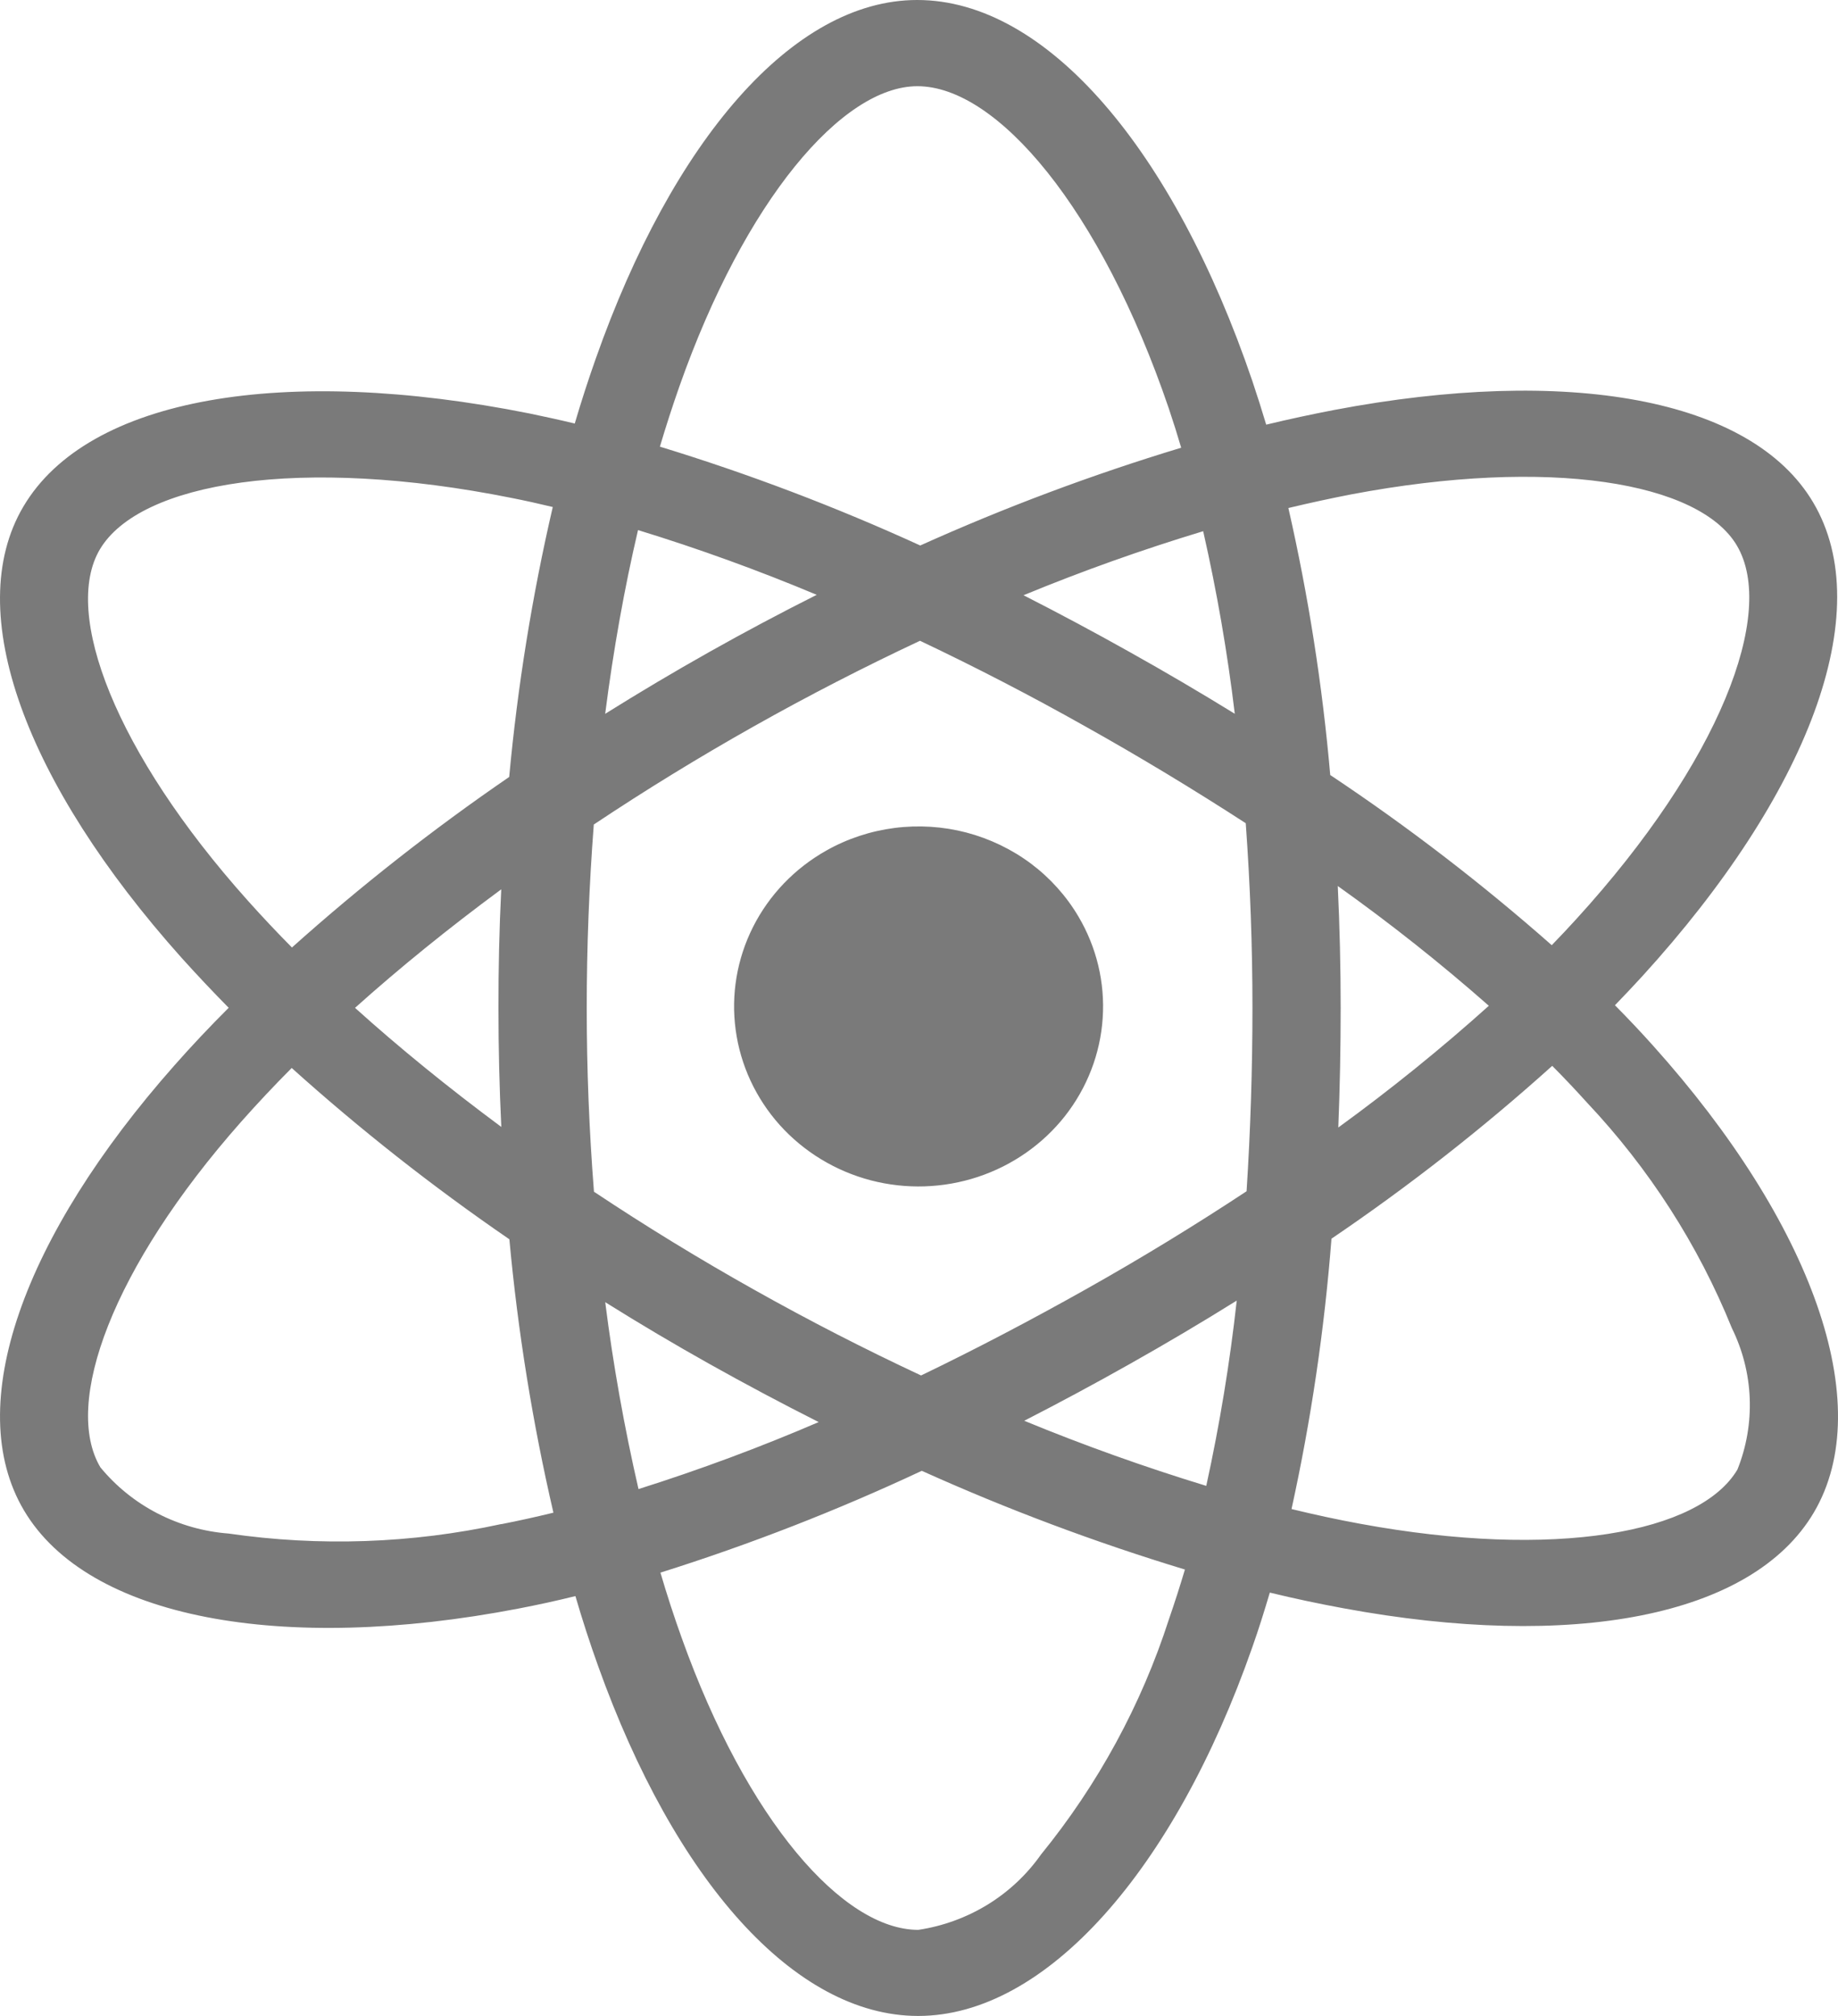 <svg width="31" height="34" viewBox="0 0 31 34" fill="none" xmlns="http://www.w3.org/2000/svg">
<path d="M13.937 14.345C13.404 14.645 12.974 15.093 12.702 15.631C12.43 16.17 12.327 16.775 12.408 17.37C12.488 17.965 12.748 18.524 13.153 18.976C13.559 19.427 14.093 19.751 14.687 19.907C15.282 20.062 15.91 20.042 16.493 19.849C17.076 19.656 17.587 19.299 17.962 18.823C18.336 18.346 18.558 17.772 18.598 17.173C18.639 16.574 18.496 15.976 18.188 15.456C17.984 15.111 17.712 14.808 17.388 14.565C17.064 14.323 16.693 14.145 16.299 14.041C15.904 13.938 15.492 13.912 15.087 13.964C14.682 14.016 14.291 14.145 13.937 14.345ZM27.884 17.639C27.68 17.411 27.465 17.183 27.238 16.954C27.396 16.791 27.549 16.628 27.698 16.466C30.494 13.399 31.676 10.322 30.582 8.475C29.533 6.701 26.412 6.173 22.504 6.914C22.12 6.988 21.737 7.07 21.356 7.162C21.283 6.917 21.205 6.674 21.124 6.431C19.798 2.533 17.657 -0.002 15.468 8.54602e-07C13.371 8.54602e-07 11.343 2.375 10.048 6.049C9.92 6.411 9.802 6.776 9.694 7.143C9.44 7.082 9.184 7.026 8.928 6.973C4.805 6.149 1.486 6.693 0.394 8.544C-0.654 10.317 0.441 13.219 3.056 16.147C3.316 16.436 3.583 16.719 3.857 16.997C3.533 17.32 3.228 17.644 2.943 17.967C0.39 20.854 -0.641 23.706 0.404 25.473C1.484 27.299 4.756 27.895 8.741 27.13C9.064 27.068 9.385 26.998 9.705 26.919C9.821 27.317 9.949 27.712 10.09 28.104C11.379 31.703 13.395 34 15.486 34C17.646 34 19.81 31.53 21.122 27.78C21.227 27.484 21.323 27.176 21.417 26.86C21.829 26.96 22.244 27.048 22.663 27.125C26.501 27.834 29.548 27.278 30.592 25.51C31.671 23.683 30.557 20.619 27.884 17.639ZM1.683 9.268C2.356 8.129 5.068 7.684 8.628 8.398C8.856 8.443 9.087 8.494 9.323 8.551C8.975 10.051 8.73 11.572 8.588 13.104C7.304 13.984 6.08 14.945 4.924 15.98C4.669 15.723 4.421 15.459 4.18 15.19C1.937 12.684 1.052 10.338 1.683 9.268ZM8.455 19.006C7.567 18.348 6.739 17.675 5.988 16.998C6.738 16.325 7.565 15.655 8.454 14.999C8.421 15.667 8.406 16.335 8.407 17.003C8.407 17.672 8.423 18.34 8.455 19.006ZM8.455 25.704C6.945 26.032 5.386 26.086 3.856 25.864C3.436 25.832 3.028 25.716 2.656 25.524C2.284 25.332 1.956 25.067 1.693 24.747C1.057 23.676 1.887 21.384 4.07 18.916C4.344 18.607 4.628 18.305 4.92 18.012C6.077 19.053 7.304 20.018 8.591 20.901C8.734 22.453 8.982 23.993 9.334 25.512C9.043 25.583 8.75 25.648 8.454 25.706L8.455 25.704ZM20.826 12.038C20.242 11.678 19.651 11.331 19.052 10.996C18.462 10.665 17.866 10.346 17.263 10.039C18.254 9.63 19.265 9.27 20.293 8.959C20.524 9.976 20.702 11.003 20.826 12.038ZM11.458 6.519C12.566 3.374 14.207 1.454 15.472 1.454C16.819 1.452 18.568 3.524 19.713 6.888C19.787 7.108 19.857 7.329 19.922 7.551C18.419 8.006 16.949 8.557 15.521 9.2C14.097 8.549 12.63 7.992 11.13 7.533C11.231 7.193 11.34 6.855 11.458 6.519ZM10.761 8.94C11.784 9.254 12.79 9.619 13.775 10.032C12.553 10.646 11.364 11.315 10.207 12.039C10.346 10.955 10.532 9.916 10.761 8.94ZM10.208 21.962C10.786 22.324 11.372 22.671 11.966 23.004C12.573 23.344 13.187 23.671 13.808 23.984C12.816 24.411 11.801 24.788 10.769 25.114C10.53 24.074 10.342 23.022 10.208 21.964V21.962ZM19.715 27.311C19.251 28.75 18.52 30.095 17.558 31.277C17.32 31.615 17.014 31.903 16.658 32.122C16.302 32.34 15.903 32.486 15.488 32.548C14.217 32.548 12.599 30.704 11.498 27.625C11.367 27.261 11.248 26.894 11.139 26.523C12.646 26.049 14.119 25.475 15.547 24.806C16.987 25.455 18.47 26.011 19.985 26.471C19.901 26.753 19.811 27.033 19.715 27.311ZM20.345 25.06C19.304 24.742 18.28 24.376 17.275 23.962C17.866 23.659 18.462 23.339 19.061 23.001C19.677 22.654 20.276 22.299 20.859 21.935C20.743 22.985 20.571 24.027 20.345 25.06ZM21.124 16.997C21.124 18.029 21.091 19.06 21.025 20.091C20.166 20.658 19.26 21.213 18.317 21.743C17.376 22.272 16.448 22.758 15.535 23.198C14.574 22.749 13.632 22.265 12.709 21.746C11.791 21.231 10.894 20.682 10.018 20.099C9.937 19.068 9.896 18.035 9.896 17.002C9.896 15.969 9.936 14.937 10.015 13.906C11.766 12.739 13.606 11.703 15.517 10.807C16.465 11.257 17.396 11.739 18.31 12.254C19.228 12.768 20.128 13.312 21.011 13.884C21.086 14.92 21.124 15.957 21.124 16.997ZM22.79 8.338C26.139 7.704 28.662 8.131 29.294 9.2C29.968 10.339 29.003 12.852 26.586 15.501C26.453 15.647 26.315 15.794 26.172 15.941C24.995 14.903 23.747 13.944 22.436 13.071C22.304 11.556 22.068 10.052 21.73 8.568C22.09 8.482 22.444 8.405 22.79 8.338ZM22.563 14.943C23.448 15.573 24.298 16.247 25.111 16.963C24.302 17.69 23.454 18.375 22.572 19.016C22.599 18.343 22.612 17.67 22.612 16.997C22.612 16.312 22.596 15.627 22.563 14.943ZM29.304 24.784C28.67 25.857 26.224 26.304 22.94 25.699C22.563 25.63 22.178 25.547 21.783 25.451C22.113 23.948 22.338 22.424 22.457 20.891C23.765 20.004 25.009 19.03 26.18 17.976C26.386 18.183 26.581 18.39 26.766 18.595C27.813 19.706 28.642 20.995 29.21 22.399C29.392 22.769 29.495 23.172 29.511 23.582C29.527 23.992 29.457 24.402 29.304 24.784Z" fill="#7A7A7A"/>
</svg>
